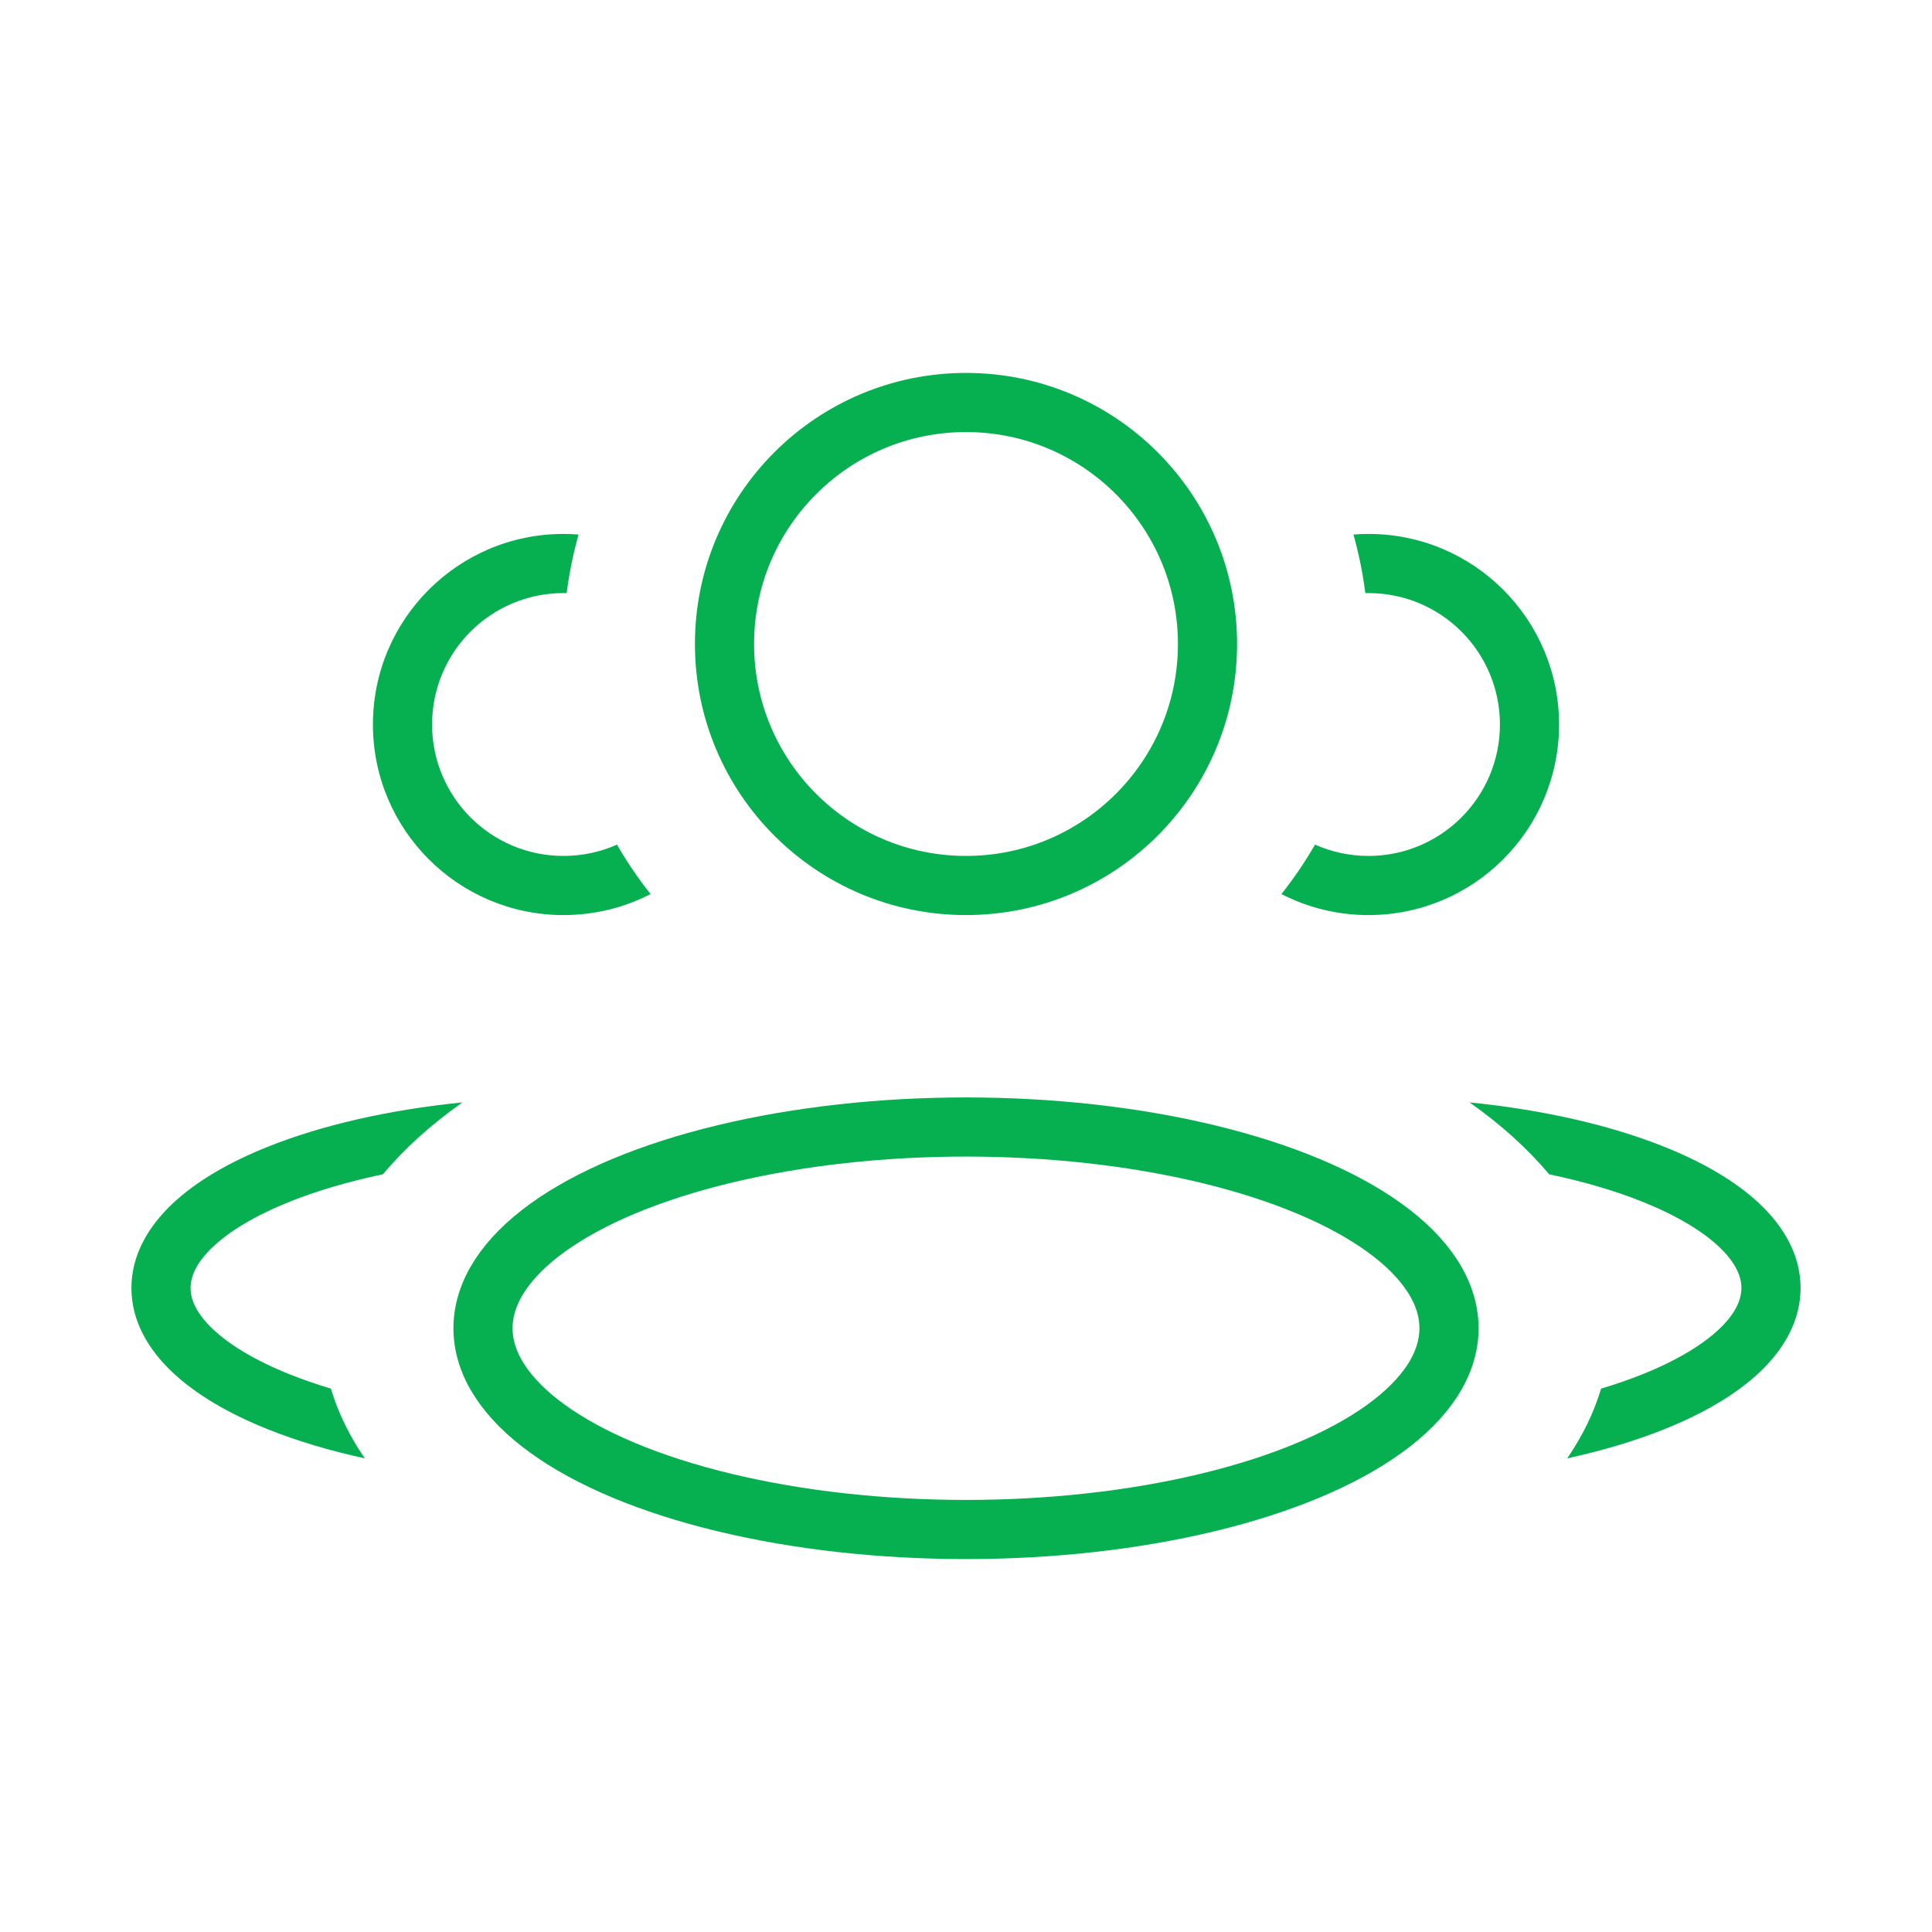 <svg width="196" height="196" viewBox="0 0 196 196" fill="none" xmlns="http://www.w3.org/2000/svg">
<ellipse cx="98" cy="134.75" rx="49" ry="20.417" stroke="#06B050" stroke-width="6" stroke-linejoin="round"/>
<circle cx="98" cy="65.333" r="24.5" stroke="#06B050" stroke-width="6" stroke-linejoin="round"/>
<path fill-rule="evenodd" clip-rule="evenodd" d="M46.916 111.838C39.402 112.591 32.618 114.157 27.179 116.333C23.275 117.894 19.914 119.829 17.481 122.13C15.041 124.438 13.333 127.322 13.333 130.668C13.333 134.014 15.041 136.898 17.481 139.205C19.914 141.507 23.275 143.441 27.179 145.003C30.099 146.171 33.406 147.163 37.005 147.948C35.46 145.689 34.299 143.323 33.569 140.874C32.09 140.431 30.699 139.949 29.407 139.432C25.922 138.038 23.302 136.452 21.603 134.846C19.911 133.245 19.333 131.832 19.333 130.668C19.333 129.503 19.911 128.09 21.603 126.49C23.302 124.883 25.922 123.298 29.407 121.904C32.144 120.809 35.324 119.868 38.845 119.13C41.03 116.516 43.746 114.071 46.916 111.838Z" fill="#06B050"/>
<path fill-rule="evenodd" clip-rule="evenodd" d="M162.43 140.874C161.7 143.323 160.54 145.689 158.994 147.948C162.594 147.163 165.901 146.171 168.821 145.003C172.725 143.441 176.085 141.507 178.519 139.205C180.959 136.898 182.666 134.014 182.666 130.668C182.666 127.322 180.959 124.438 178.519 122.13C176.085 119.829 172.725 117.894 168.821 116.333C163.381 114.157 156.598 112.591 149.084 111.838C152.253 114.071 154.97 116.516 157.155 119.13C160.675 119.868 163.855 120.809 166.593 121.904C170.078 123.298 172.697 124.883 174.396 126.49C176.089 128.09 176.666 129.503 176.666 130.668C176.666 131.832 176.089 133.245 174.396 134.846C172.697 136.452 170.078 138.038 166.593 139.432C165.3 139.949 163.909 140.431 162.43 140.874Z" fill="#06B050"/>
<path fill-rule="evenodd" clip-rule="evenodd" d="M133.409 85.684C132.395 87.444 131.255 89.12 129.999 90.702C132.647 92.064 135.65 92.834 138.833 92.834C149.511 92.834 158.166 84.178 158.166 73.5C158.166 62.823 149.511 54.167 138.833 54.167C138.319 54.167 137.809 54.187 137.305 54.227C137.848 56.154 138.254 58.139 138.51 60.171C138.618 60.168 138.725 60.167 138.833 60.167C146.197 60.167 152.166 66.136 152.166 73.5C152.166 80.864 146.197 86.834 138.833 86.834C136.902 86.834 135.066 86.423 133.409 85.684Z" fill="#06B050"/>
<path fill-rule="evenodd" clip-rule="evenodd" d="M58.695 54.227C58.191 54.187 57.681 54.167 57.166 54.167C46.489 54.167 37.833 62.823 37.833 73.5C37.833 84.178 46.489 92.834 57.166 92.834C60.349 92.834 63.353 92.064 66 90.702C64.745 89.12 63.604 87.444 62.591 85.684C60.934 86.423 59.098 86.834 57.166 86.834C49.803 86.834 43.833 80.864 43.833 73.5C43.833 66.136 49.803 60.167 57.166 60.167C57.274 60.167 57.382 60.168 57.489 60.171C57.746 58.139 58.151 56.154 58.695 54.227Z" fill="#06B050"/>
</svg>
